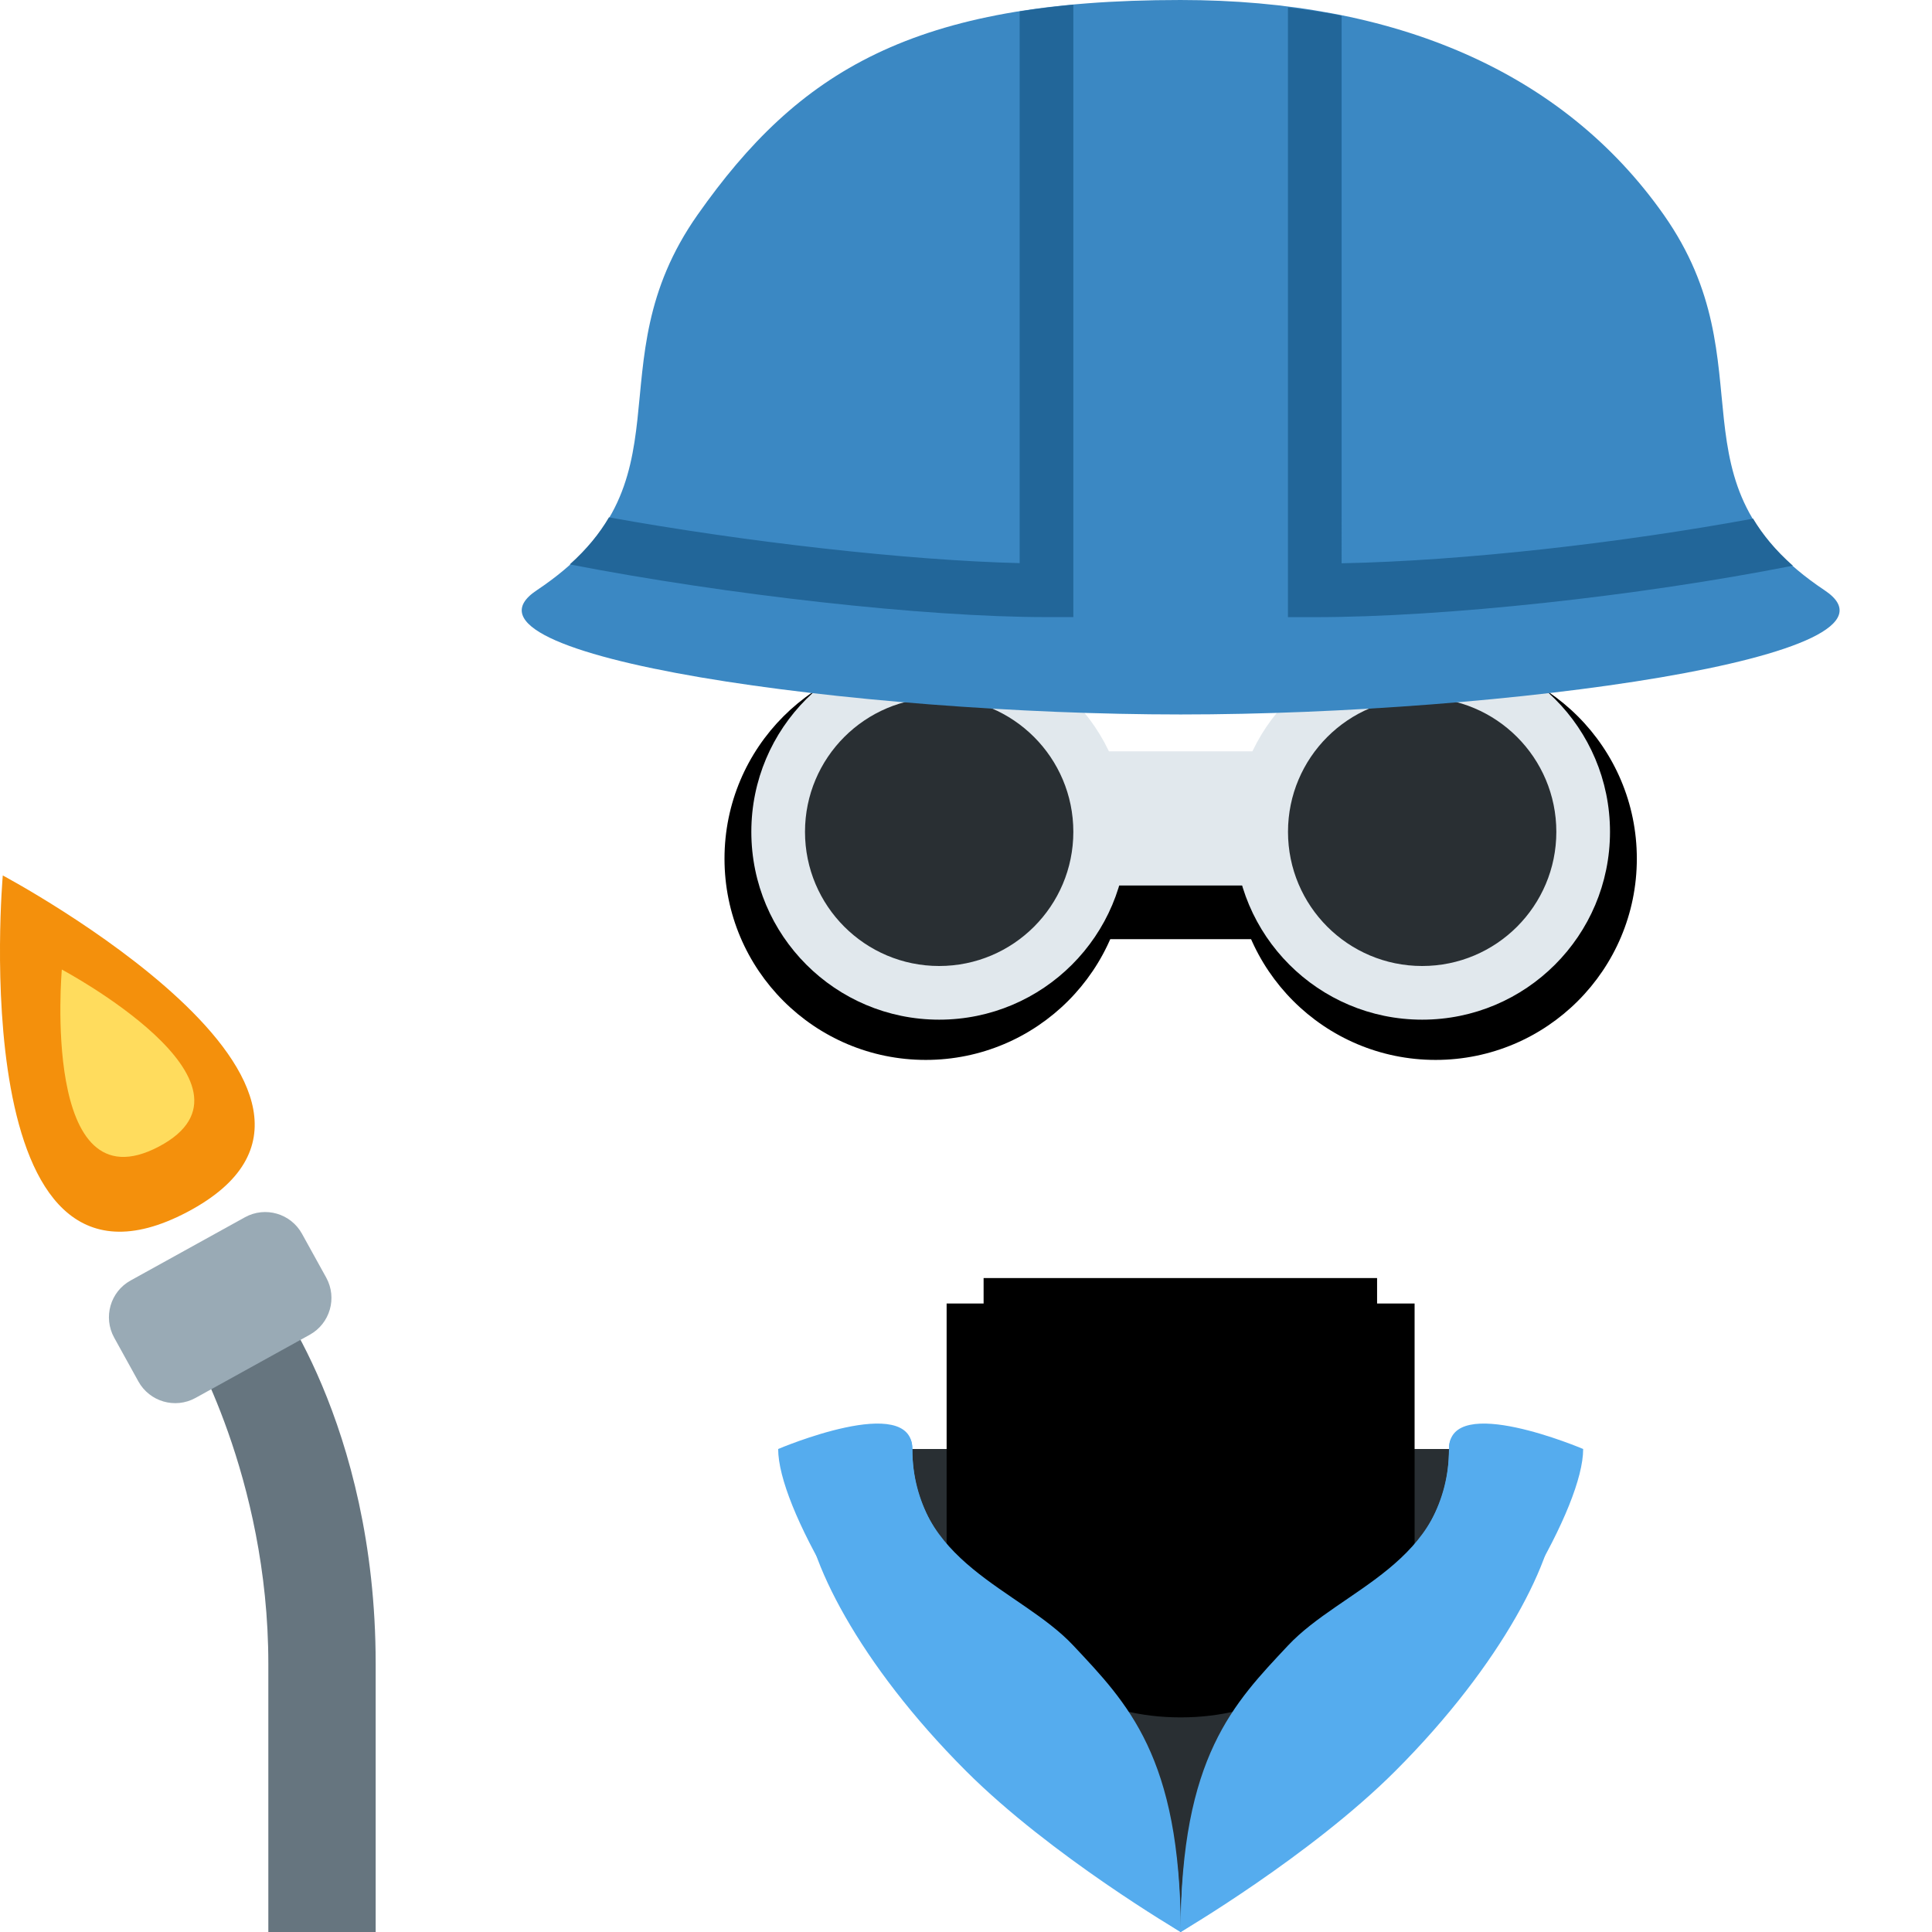 <svg viewBox="0 0 36 36" xmlns="http://www.w3.org/2000/svg" xmlns:ts="data:,a">
	<!-- back hair -->
	<use href="defs.svg#hair_neutral_narrow" x="25.152" y="3.3" ts:skin="hair" ts:gender="neutral"/>
	<use href="defs.svg#hair_back_female" x="21.945" y="5.069" ts:skin="hair" ts:gender="female"/>
	<!-- shirt -->
	<use href="defs.svg#shoulders_male" x="22" fill="#3B88C3" ts:gender="neutral,male"/>
	<use href="defs.svg#shoulders_female" x="22" fill="#3B88C3" ts:gender="female"/>
	
	<path d="M22 36L16.4 27h11.2z" fill="#292F33" ts:gender="neutral,male"/>
	<path d="M22 36L16 27h12z" fill="#292F33" ts:gender="female"/>
	<!-- neck -->
	<path d="M17.64 30.038c1.744 1.268 2.848 1.963 4.36 1.963 1.512 0 2.615-.696 4.359-1.963v-5.749h-8.72v5.749z" ts:skin="skin" ts:gender="neutral,male"/>
	<path d="M18.328 27.018c1.466 1.065 2.964.98 3.672.98s2.194.085 3.66-.98v-3.203h-7.332v3.203z" ts:skin="skin" ts:gender="female"/>
	<!-- collar -->
	<path d="M15 28c0 1 1 3 3 5 1.581 1.581 4 3 4 3 0-3.063-1-4-2-5s-3-2-3-4c0-1-2 1-2 1m14 0c0 1-1 3-3 5-1.581 1.581-4 3-4 3 0-3.063 1-4 2-5s3-2 3-4c0-1 2 1 2 1" fill="#55ACEE" ts:gender="neutral,male"/>
	<path d="M14.5 27c0 1.068 1.5 3.662 3.5 5.798C19.581 34.485 22 36 22 36c0-3.271-1-4.27-2-5.338-1-1.066-3-1.526-3-3.662 0-1.066-2.5 0-2.5 0m15 0c0 1.068-1.5 3.662-3.5 5.798C24.419 34.485 22 36 22 36c0-3.271 1-4.27 2-5.338 1-1.066 3-1.526 3-3.662 0-1.066 2.5 0 2.5 0" fill="#55ACEE" ts:gender="female"/>
	<!-- neck shadow -->
	<use href="defs.svg#neck_shadow_male" x="21.996" y="27.719" ts:skin="dark" ts:gender="neutral,male"/>
	<use href="defs.svg#neck_shadow_female" x="21.99" y="26.647" ts:skin="dark" ts:gender="female"/>
	<!-- head -->
	<use href="defs.svg#face_neutral" x="29.547" y="13.243" ts:skin="skin" ts:gender="neutral"/>
	<use href="defs.svg#face_male" x="22" y="16.959" ts:skin="skin" ts:gender="male"/>
	<use href="defs.svg#face_female" x="13.734" y="15.717" ts:skin="skin" ts:gender="female"/>
	<!-- hair -->
	<use href="defs.svg#hair_male" x="22" y="3.48" ts:skin="hair" ts:gender="male"/>
	<use href="defs.svg#hair_front_female" x="21.945" y="5.069" ts:skin="hair" ts:gender="female"/>
	<use href="defs.svg#ears_female" x="22" y="15.935" ts:skin="skin" ts:gender="female"/>
	<!-- nose -->
	<use href="defs.svg#nose_neutral" x="22.008" y="20.2" ts:skin="nose" ts:gender="neutral"/>
	<use href="defs.svg#nose_male" x="22" y="19" ts:skin="nose" ts:gender="male"/>
	<use href="defs.svg#nose_female" x="21.991" y="20" ts:skin="nose" ts:gender="female"/>
	<!-- mouth -->
	<use href="defs.svg#mouth_neutral" x="22.134" y="24.657" ts:skin="nose" ts:gender="neutral"/>
	<use href="defs.svg#mouth_neutral" x="22" y="23.802" ts:skin="nose" ts:gender="male"/>
	<use href="defs.svg#mouth_female" x="21.945" y="23.543" ts:skin="mouth" ts:gender="female"/>
	<!--<path d="M18.195 17.341c-.526 0-.953-.427-.953-.953v-.953c0-.526.427-.953.953-.953s.953.427.953.953v.953c0 .526-.426.953-.953.953z " ts:skin="eyes2" ts:gender=""/>
		 <path d="M25.821,17.341 c-.526 0-.953-.427-.953-.953v-.953c0-.526.427-.953.953-.953s.953.427.953.953v.953c0 .526-.427.953-.953.953z" ts:skin="eyes2" ts:gender=""/> eyes..-->
	<!-- goggles -->
	<circle cx="17.25" cy="16" r="3.75" ts:skin="dark"/>
	<circle cx="26.75" cy="16" r="3.75" ts:skin="dark"/>
	<path d="M19.5 15h5v2.5h-5z" ts:skin="dark"/>
	<circle cx="17.5" cy="15.5" r="3.5" fill="#E1E8ED"/>
	<circle cx="26.5" cy="15.5" r="3.5" fill="#E1E8ED"/>
	<path d="M19.5 14h5v2.5h-5z" fill="#E1E8ED"/>
	<circle cx="17.5" cy="15.5" r="2.5" fill="#292F33"/>
	<circle cx="26.5" cy="15.5" r="2.5" fill="#292F33"/>
	<!-- torch -->
	<path d="M5 24l-1.5 1S5 27.5 5 31v5h2v-5c0-4.5-2-7-2-7z" fill="#66757F"/>
	<path d="M6.079 23.807c.208.379.071.854-.307 1.064l-2.13 1.178c-.379.208-.855.07-1.064-.309l-.451-.816c-.208-.379-.072-.855.307-1.064l2.13-1.178c.378-.209.855-.071 1.064.309l.451.816z" fill="#99AAB5"/>
	<path d="M3.49 22.584C7.678 20.375.052 16.313.052 16.313s-.75 8.48 3.438 6.271z" fill="#F4900C"/>
	<path d="M2.96 21.365c2.202-1.162-1.808-3.299-1.808-3.299s-.394 4.459 1.808 3.299z" fill="#FFDC5D"/>
	<!-- hat -->
	<path d="M34 11c-3-2-1.008-4.169-3-7-1.874-2.663-5-4-9.003-4C17 0 14.874 1.337 13 4c-1.992 2.831 0 5-3 7-1.861 1.24 6 2.313 12 2.313S35.861 12.24 34 11" fill="#3B88C3"/>
	<path d="M20 11.5V.088c-.35.032-.683.074-1 .124v10.281c-2.09-.05-5.124-.396-7.653-.853-.174.297-.41.59-.73.877 2.911.565 6.596.982 8.883.982h.5z M24.5,11.5 c2.421 0 6.037-.393 8.907-.959-.325-.288-.563-.58-.741-.877-2.431.448-5.371.787-7.667.832V.292c-.323-.066-.66-.112-1-.155V11.5h.501z" fill="#269"/>
</svg>
